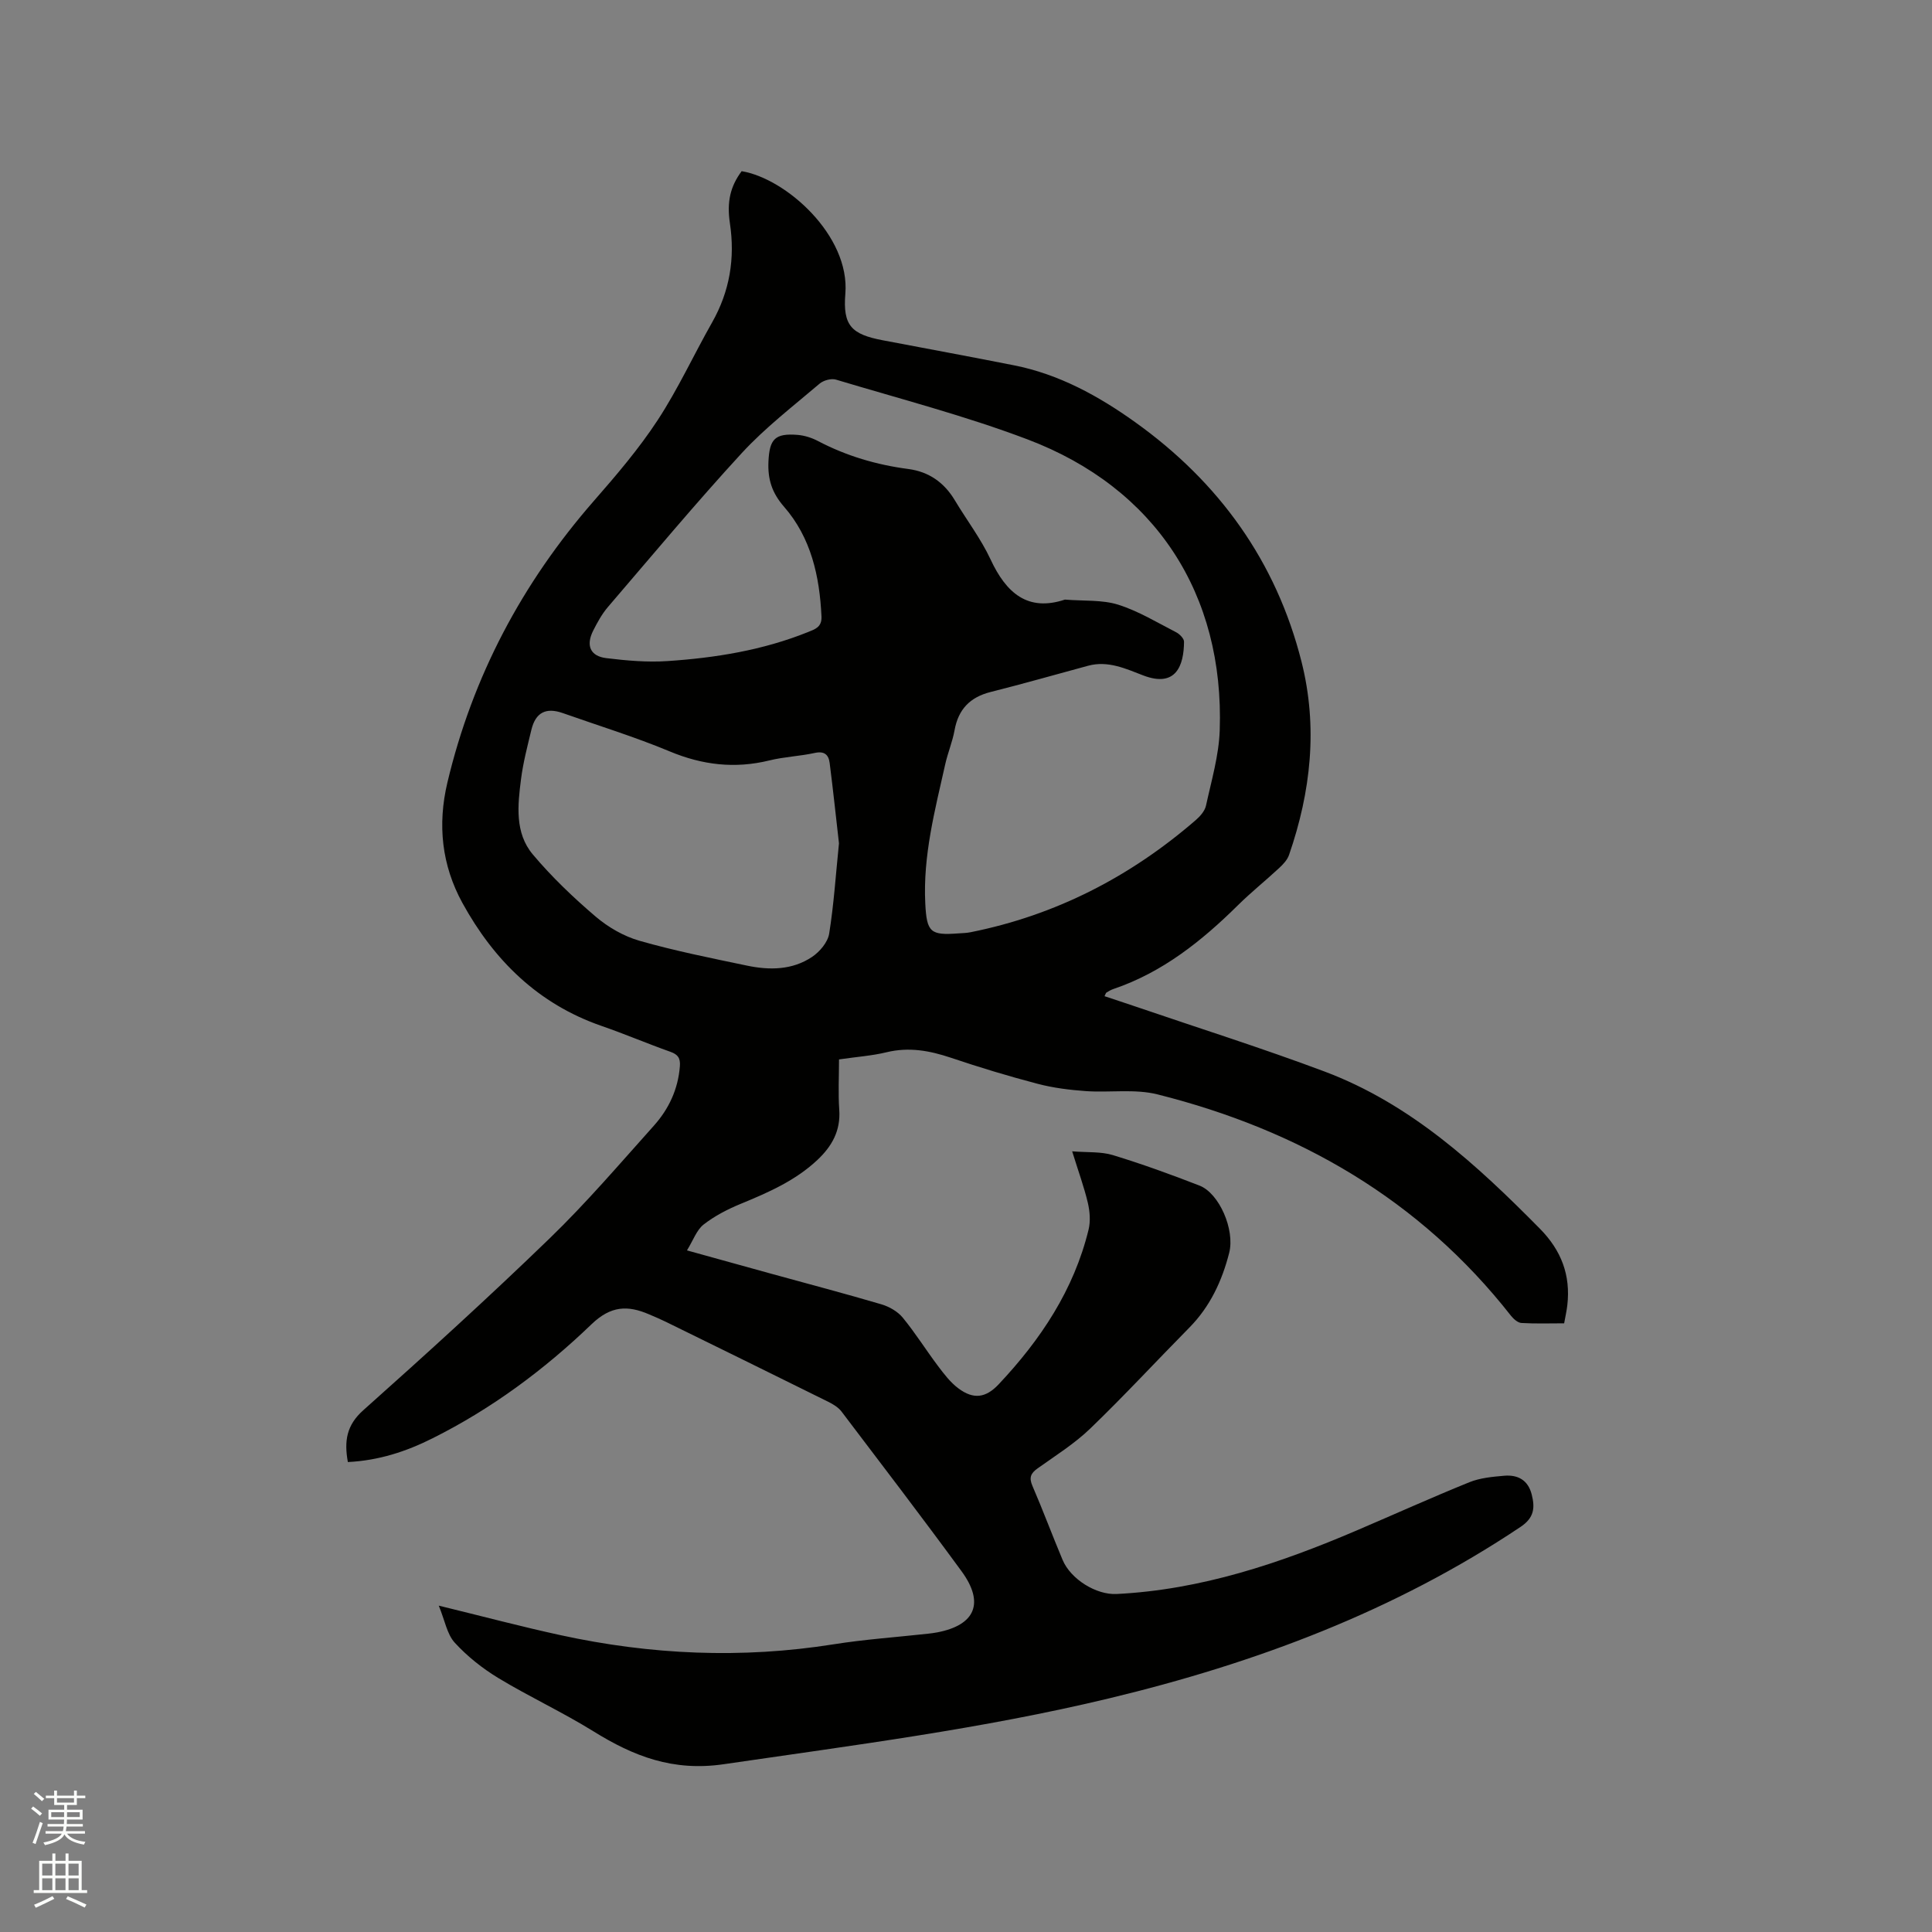 <svg enable-background="new 0 0 400 400" viewBox="0 0 400 400" xmlns="http://www.w3.org/2000/svg"><rect x="0" y="0" width="400" height="400" fill="#808080" stroke="none"/><path d="m6.44 374.46.42-.45c.65.47 1.27.95 1.85 1.44l-.45.49c-.65-.56-1.25-1.06-1.82-1.48m.93 7.33-.63-.26c.55-1.36 1.05-2.8 1.52-4.33.19.1.38.19.59.27-.46 1.29-.95 2.73-1.48 4.32m-.38-10.38.44-.42c.43.34 1.01.82 1.74 1.44l-.49.49c-.53-.51-1.09-1.01-1.69-1.51m2.5.35h1.72v-1.04h.59v1.04h3.52v-1.04h.59v1.04h1.75v.53h-1.75v1.42h-2.03v.97h3.22v2.03h-3.24c0 .35-.01.66-.03.93h3.32v.53h-3.37c-.03.27-.08.58-.15.94h3.96v.53h-3.71c.67.92 1.93 1.48 3.79 1.68-.13.24-.23.44-.29.59-2.13-.38-3.48-1.08-4.04-2.12-.43.97-1.77 1.72-4.03 2.23-.09-.19-.2-.37-.33-.55 2.1-.42 3.37-1.03 3.81-1.83h-3.36v-.53h3.58c.08-.29.13-.61.16-.94h-3.33v-.53h3.39c.02-.27.04-.58.04-.93h-3.23v-2.03h3.25v-.97h-2.07v-1.42h-1.73zm1.12 3.44v1h2.65c.01-.3.02-.44.01-.4v-.25-.35zm1.19-2h3.52v-.91h-3.52zm4.71 2h-2.63v.59c0 .15-.01.28-.01.4h2.64z" fill="#fbfcfa"/><path d="m13.56 383.74h.63v1.52h2.72v6.07h1.13v.6h-11.06v-.6h1.13v-6.07h2.73v-1.52h.63v1.52h2.1v-1.52zm-2.69 8.83.38.56c-1.24.63-2.53 1.25-3.85 1.85-.1-.21-.21-.42-.34-.63 1.36-.55 2.63-1.15 3.81-1.78m-2.13-4.27h2.1v-2.45h-2.1zm0 3.04h2.1v-2.46h-2.1zm2.72-3.04h2.1v-2.45h-2.1zm0 3.04h2.1v-2.46h-2.1zm6.07 3.6c-1.41-.71-2.7-1.3-3.86-1.78l.35-.56c1.45.62 2.75 1.19 3.88 1.72zm-1.25-9.09h-2.1v2.45h2.1zm-2.09 5.49h2.1v-2.46h-2.1z" fill="#fbfcfa"/><path d="m72.02 302.7c-.79-4.39-.27-7.64 3.2-10.73 13.06-11.64 26-23.41 38.57-35.57 7.6-7.35 14.51-15.44 21.58-23.33 3.09-3.45 5.02-7.54 5.39-12.3.13-1.68-.38-2.45-1.97-3.01-4.79-1.7-9.47-3.7-14.27-5.36-13.1-4.54-22.26-13.58-28.78-25.45-4.28-7.81-5.19-16.16-3.11-24.94 5.23-22 15.48-41.31 30.33-58.31 4.67-5.34 9.32-10.79 13.2-16.71 4.22-6.44 7.46-13.51 11.27-20.23 3.65-6.44 4.78-13.25 3.69-20.53-.68-4.54.13-7.69 2.43-10.79 9.2 1.52 22.46 13.35 21.47 25.38-.54 6.6 1.27 8.4 7.74 9.63 9.05 1.72 18.11 3.39 27.15 5.18 9.34 1.84 17.53 6.35 25.12 11.78 17.33 12.39 29.18 28.79 34.43 49.57 3.42 13.54 1.95 26.93-2.58 40.03-.35 1.02-1.23 1.95-2.05 2.71-2.79 2.6-5.79 4.99-8.5 7.67-7.52 7.43-15.64 13.93-25.83 17.38-.49.17-.96.44-1.41.72-.15.09-.2.35-.41.76 2.2.74 4.37 1.44 6.53 2.18 13.02 4.45 26.16 8.59 39.03 13.42 17.81 6.69 31.47 19.26 44.58 32.54 4.44 4.5 6.38 9.62 5.68 15.81-.13 1.15-.39 2.29-.66 3.78-2.97 0-5.92.1-8.84-.07-.76-.05-1.64-.83-2.17-1.5-18.89-24.08-43.9-38.47-73.18-45.83-4.71-1.18-9.92-.33-14.87-.68-3.34-.24-6.72-.66-9.95-1.51-6.04-1.58-12.03-3.4-17.94-5.39-4.41-1.48-8.72-2.27-13.35-1.14-2.96.72-6.04.93-9.83 1.48 0 3.53-.19 7 .05 10.44.3 4.33-1.52 7.54-4.51 10.36-4.58 4.31-10.18 6.75-15.89 9.1-2.71 1.12-5.4 2.5-7.69 4.29-1.44 1.13-2.13 3.22-3.44 5.35 6.29 1.74 11.95 3.32 17.62 4.88 7.55 2.08 15.13 4.07 22.65 6.29 1.61.48 3.35 1.47 4.4 2.75 2.62 3.18 4.81 6.71 7.29 10 1.26 1.67 2.58 3.42 4.24 4.65 3.13 2.34 5.67 1.98 8.33-.84 8.69-9.23 15.58-19.55 18.62-32.04.42-1.74.26-3.76-.15-5.52-.77-3.27-1.94-6.45-3.25-10.68 3.2.26 5.96.03 8.42.78 6.07 1.85 12.05 4.02 17.96 6.32 4.06 1.59 7.35 9.11 6.13 13.92-1.48 5.81-3.96 11.14-8.27 15.5-6.85 6.94-13.48 14.12-20.5 20.88-3.25 3.13-7.17 5.59-10.88 8.23-1.45 1.03-1.83 1.92-1.08 3.65 2.18 5.05 4.1 10.22 6.23 15.29 1.68 4.02 6.96 7.29 11.18 7.08 17.52-.87 33.83-6.36 49.77-13.18 7.77-3.32 15.47-6.8 23.3-9.97 2.21-.89 4.74-1.12 7.15-1.33 2.82-.25 4.96.85 5.73 3.86.71 2.78.52 4.84-2.31 6.73-26.06 17.44-54.83 28.2-85.15 35.49-26.32 6.33-53.09 9.73-79.81 13.64-10.53 1.54-18.65-1.64-26.99-6.81-6.38-3.96-13.24-7.13-19.67-11.02-3.3-2-6.44-4.49-9.04-7.33-1.6-1.75-2.03-4.56-3.31-7.67 9.18 2.24 17.15 4.36 25.2 6.11 18.71 4.08 37.54 4.91 56.52 1.9 6.48-1.03 13.05-1.48 19.57-2.2.63-.07 1.26-.15 1.89-.27 7.9-1.5 9.87-6.09 5.06-12.66-8.14-11.12-16.51-22.07-24.84-33.05-.66-.87-1.74-1.53-2.75-2.03-11.19-5.55-22.41-11.06-33.63-16.56-1.14-.56-2.31-1.05-3.48-1.55-4.41-1.9-7.91-1.8-11.91 2.05-9.79 9.42-20.71 17.52-32.95 23.63-5.44 2.73-11.14 4.59-17.5 4.9zm148.46-178.56c3.95.32 7.7.01 11.02 1.05 4.19 1.32 8.07 3.69 12.02 5.72.71.37 1.62 1.29 1.62 1.94-.03 4.86-1.61 9.62-8.47 6.98-3.61-1.39-7.28-3.1-11.37-2-6.74 1.82-13.44 3.74-20.21 5.44-4.27 1.08-6.68 3.59-7.46 7.92-.43 2.38-1.4 4.67-1.93 7.04-2.13 9.5-4.63 18.96-4.13 28.84.3 5.96 1.06 6.61 6.83 6.18.84-.06 1.7-.07 2.53-.24 17.64-3.52 33.09-11.49 46.64-23.22.91-.79 1.88-1.89 2.12-3 1.12-5.16 2.66-10.34 2.84-15.56.97-28.25-13.31-50.22-39.77-60.25-12.93-4.9-26.4-8.39-39.67-12.38-.98-.3-2.59.14-3.4.83-5.47 4.66-11.24 9.09-16.09 14.35-9.54 10.37-18.57 21.21-27.75 31.91-1.22 1.43-2.16 3.14-3.02 4.84-1.57 3.09-.65 5.32 2.7 5.73 4.18.51 8.45.89 12.64.61 9.95-.66 19.78-2.25 29.12-6.01 1.45-.59 2.89-1.01 2.79-3.22-.39-8.35-2.16-16.31-7.74-22.71-2.54-2.91-3.41-5.73-3.24-9.39.22-4.62 1.32-5.88 6.05-5.5 1.43.12 2.93.6 4.2 1.27 5.89 3.09 12.13 4.93 18.7 5.79 4.27.56 7.44 2.8 9.65 6.5 2.45 4.09 5.39 7.94 7.39 12.23 3.23 6.95 7.69 10.87 15.39 8.31zm-46.78 50.46c-.61-5.33-1.21-11-1.93-16.65-.22-1.7-1.1-2.5-3.09-2.06-3.1.68-6.32.79-9.39 1.55-7.14 1.75-13.86.96-20.66-1.88-7.21-3.01-14.72-5.31-22.1-7.92-3.49-1.23-5.64-.14-6.51 3.45-.82 3.39-1.71 6.79-2.15 10.24-.69 5.39-1.31 11.11 2.44 15.57 3.91 4.65 8.37 8.91 13 12.86 2.59 2.21 5.84 4.09 9.1 5.02 7.31 2.09 14.79 3.58 22.24 5.14 4.66.98 9.4.94 13.49-1.81 1.58-1.06 3.24-3.03 3.53-4.8.97-6.04 1.36-12.17 2.03-18.71z" fill="#010100"/></svg>